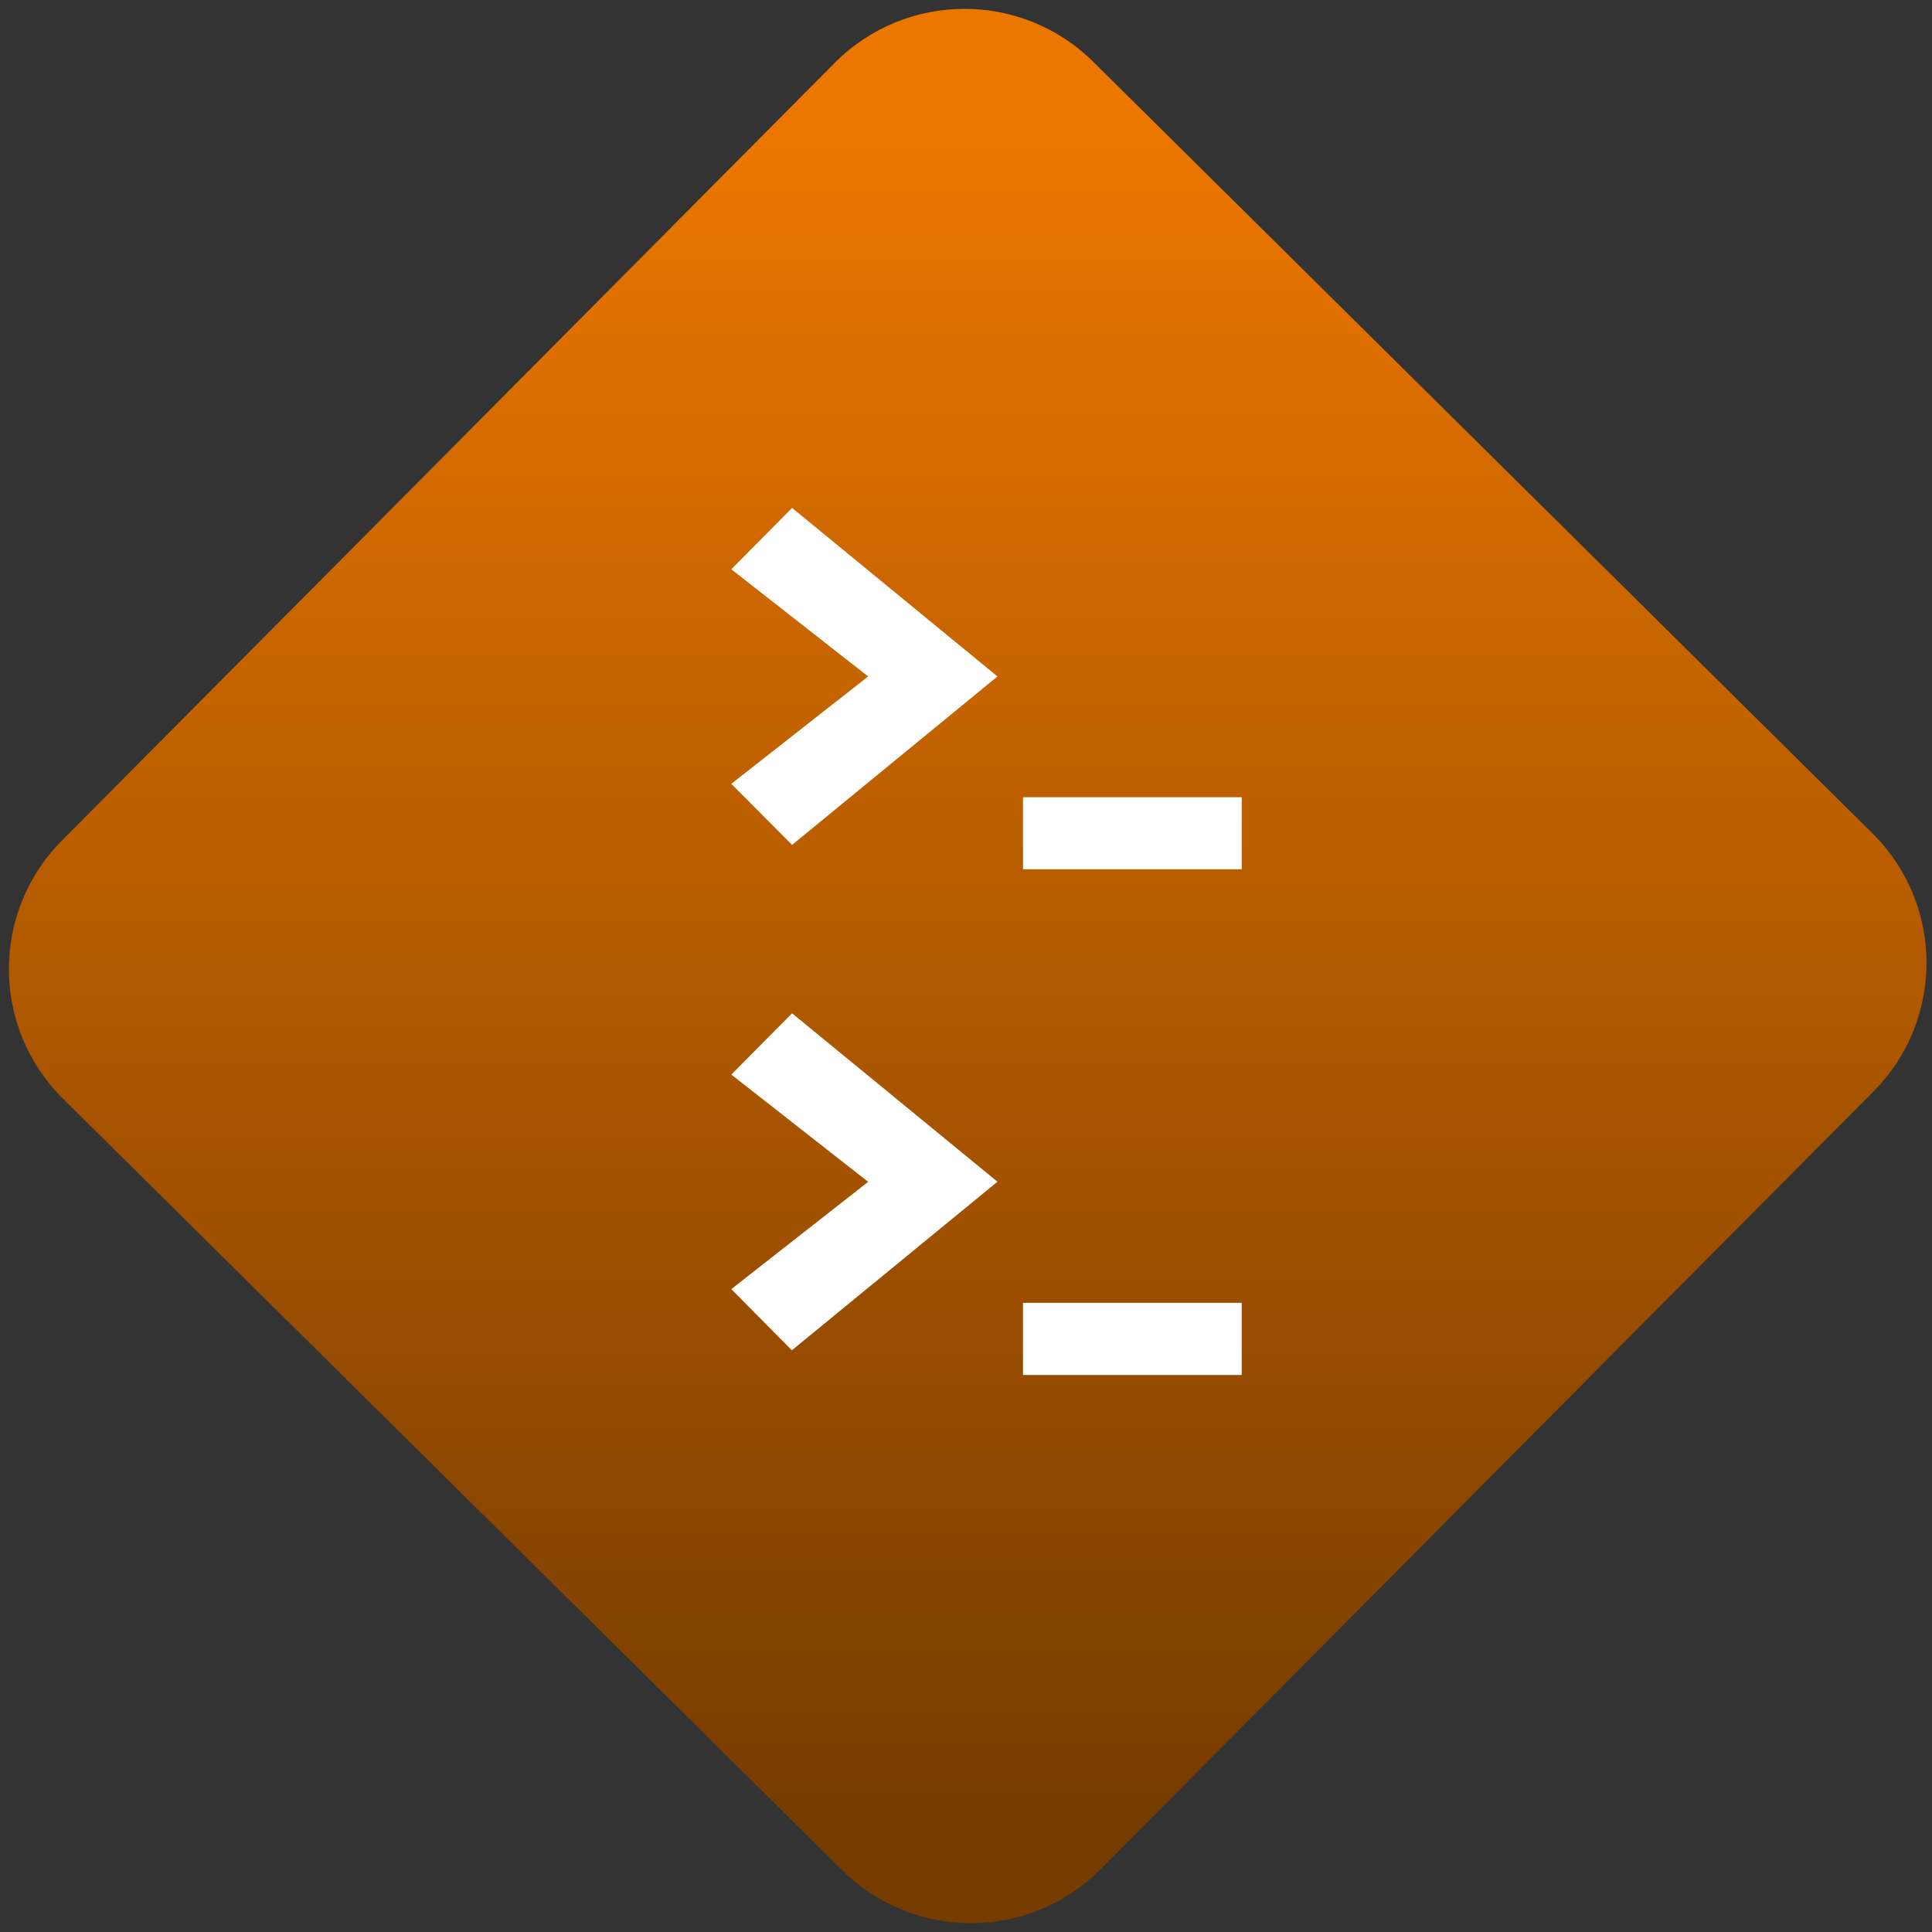 <svg width="64" height="64" viewBox="0 0 64 64" version="1.1"><rect x="0" y="0" width="64" height="64" fill="#333333" stroke="none"/><defs><linearGradient id="linear-pattern-0" gradientUnits="userSpaceOnUse" x1="0" y1="0" x2="0" y2="1" gradientTransform="matrix(60, 0, 0, 56, 0, 4)"><stop offset="0" stop-color="#ec7700" stop-opacity="1"/><stop offset="1" stop-color="#773c00" stop-opacity="1"/></linearGradient></defs><path fill="url(#linear-pattern-0)" fill-opacity="1" d="M 36.219 2.051 L 62.027 27.605 C 64.402 29.957 64.418 33.785 62.059 36.156 L 36.461 61.918 C 34.105 64.289 30.27 64.305 27.895 61.949 L 2.086 36.395 C -0.289 34.043 -0.305 30.215 2.051 27.844 L 27.652 2.082 C 30.008 -0.289 33.844 -0.305 36.219 2.051 Z M 36.219 2.051 " /><g transform="matrix(1.008,0,0,1.003,16.221,16.077)"><path fill-rule="nonzero" fill="rgb(100%, 100%, 100%)" fill-opacity="1" d="M 24.715 12.68 L 24.715 10.301 L 17.527 10.301 L 17.527 12.68 M 24.715 12.68 "/><path fill-rule="nonzero" fill="rgb(100%, 100%, 100%)" fill-opacity="1" d="M 9.938 11.875 L 7.941 9.859 L 12.438 6.312 L 7.941 2.773 L 9.938 0.746 L 16.688 6.312 L 9.938 11.875 "/><path fill-rule="nonzero" fill="rgb(100%, 100%, 100%)" fill-opacity="1" d="M 24.715 29.383 L 24.715 27 L 17.527 27 L 17.527 29.383 M 24.715 29.383 "/><path fill-rule="nonzero" fill="rgb(100%, 100%, 100%)" fill-opacity="1" d="M 9.938 28.574 L 7.941 26.547 L 12.438 23.004 L 7.941 19.461 L 9.938 17.438 L 16.688 23 L 9.938 28.562 M 9.938 28.574 "/></g></svg>
